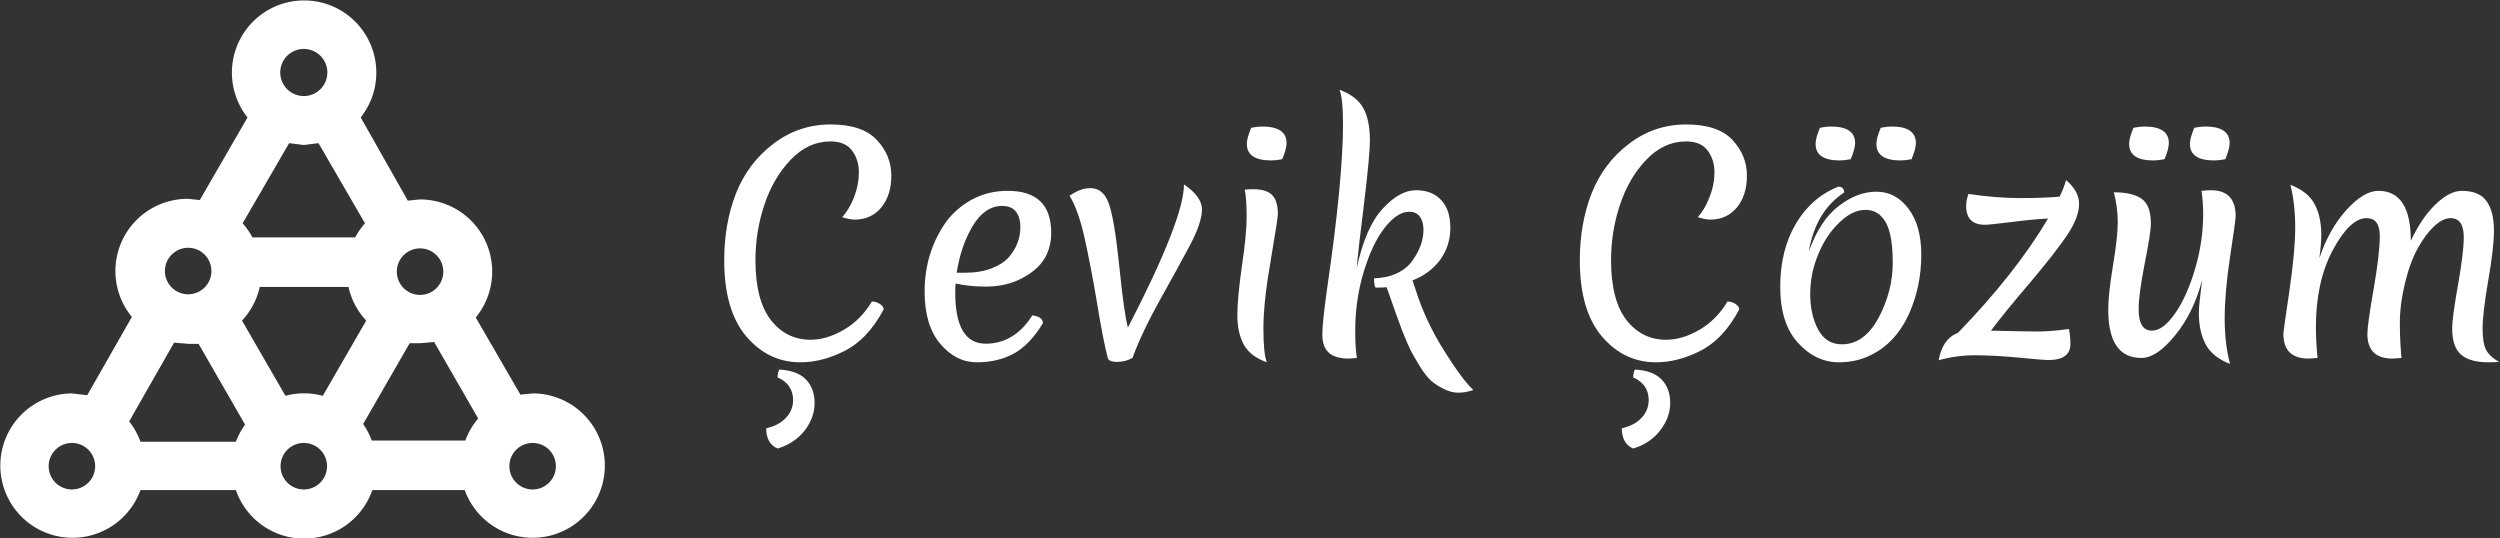 <svg data-v-423bf9ae="" xmlns="http://www.w3.org/2000/svg" viewBox="0 0 418 90" class="iconLeft"><rect x="0" y="0" width="418" height="90" fill="#333333" stroke="none"/><!----><!----><!----><g data-v-423bf9ae="" id="798094ec-2ebf-489e-ba47-9ae6157e84ad" fill="white" transform="matrix(3.458,0,0,3.458,118.184,6.493)"><path d="M4.52 15.64L4.52 15.64L4.52 15.64Q2.97 15.64 1.90 14.38L1.90 14.38L1.90 14.38Q0.84 13.12 0.84 10.71L0.84 10.71L0.84 10.71Q0.84 8.93 1.41 7.47L1.41 7.47L1.41 7.47Q1.99 6.01 3.21 5.08L3.21 5.08L3.21 5.08Q4.44 4.14 5.98 4.14L5.98 4.14L5.98 4.14Q7.52 4.14 8.22 4.89L8.22 4.89L8.22 4.89Q8.92 5.64 8.92 6.61L8.92 6.61L8.92 6.61Q8.92 7.57 8.43 8.16L8.43 8.16L8.43 8.16Q7.94 8.74 7.15 8.74L7.15 8.74L7.15 8.74Q6.90 8.74 6.54 8.62L6.54 8.62L6.54 8.62Q6.86 8.29 7.11 7.68L7.11 7.68L7.11 7.68Q7.35 7.07 7.35 6.45L7.35 6.45L7.35 6.45Q7.35 5.84 7.02 5.40L7.02 5.40L7.02 5.40Q6.69 4.96 5.98 4.96L5.98 4.96L5.98 4.96Q4.90 4.96 4.05 5.85L4.05 5.85L4.05 5.85Q3.21 6.73 2.78 8.03L2.78 8.03L2.78 8.03Q2.35 9.32 2.35 10.70L2.35 10.70L2.35 10.70Q2.35 12.63 3.09 13.59L3.09 13.59L3.09 13.59Q3.84 14.55 5.01 14.55L5.01 14.55L5.01 14.55Q5.80 14.55 6.62 14.07L6.62 14.07L6.62 14.07Q7.45 13.59 7.98 12.70L7.98 12.70L7.98 12.70Q8.19 12.70 8.37 12.82L8.37 12.82L8.37 12.82Q8.55 12.95 8.55 13.08L8.55 13.08L8.55 13.08Q7.77 14.56 6.58 15.13L6.58 15.13L6.58 15.13Q5.54 15.64 4.52 15.64ZM3.50 15.99L3.50 15.99Q4.38 16.04 4.79 16.47L4.79 16.47L4.79 16.47Q5.21 16.90 5.21 17.61L5.21 17.61L5.21 17.61Q5.21 18.31 4.73 18.94L4.73 18.94L4.73 18.94Q4.24 19.56 3.42 19.81L3.42 19.81L3.42 19.81Q2.87 19.57 2.87 18.83L2.87 18.83L2.87 18.83Q3.47 18.70 3.82 18.33L3.82 18.33L3.82 18.33Q4.17 17.96 4.17 17.47L4.17 17.47L4.17 17.47Q4.17 16.70 3.42 16.37L3.42 16.37L3.42 16.37Q3.42 16.18 3.50 15.99L3.50 15.99ZM14.28 8.08L14.28 8.08L14.28 8.08Q13.44 8.08 12.86 9.04L12.86 9.04L12.86 9.04Q12.28 10.01 12.08 11.31L12.08 11.31L12.47 11.31L12.47 11.31Q13.22 11.31 13.76 11.10L13.76 11.10L13.76 11.10Q14.31 10.89 14.60 10.56L14.60 10.56L14.60 10.56Q15.16 9.91 15.16 9.10L15.16 9.10L15.16 9.10Q15.16 8.64 14.95 8.36L14.95 8.36L14.95 8.36Q14.73 8.08 14.28 8.08ZM16.25 13.75L16.25 13.75Q15.61 14.80 14.84 15.22L14.84 15.22L14.84 15.22Q14.07 15.64 13.05 15.64L13.05 15.64L13.05 15.64Q12.04 15.64 11.28 14.74L11.28 14.74L11.28 14.74Q10.53 13.85 10.53 12.22L10.53 12.22L10.53 12.22Q10.53 10.37 11.52 8.92L11.52 8.92L11.52 8.92Q12.01 8.22 12.80 7.78L12.80 7.78L12.80 7.78Q13.59 7.35 14.55 7.35L14.55 7.35L14.55 7.35Q16.65 7.35 16.65 9.38L16.65 9.38L16.65 9.38Q16.65 10.60 15.70 11.29L15.70 11.29L15.70 11.29Q14.76 11.98 13.51 11.98L13.51 11.98L13.51 11.98Q12.68 11.98 12.03 11.83L12.03 11.83L12.03 11.83Q12.01 11.97 12.01 12.26L12.01 12.26L12.01 12.26Q12.01 14.74 13.48 14.74L13.48 14.74L13.48 14.74Q14.87 14.74 15.74 13.37L15.74 13.37L15.74 13.37Q16.25 13.44 16.25 13.75L16.25 13.75ZM20.58 15.43L20.58 15.43L20.58 15.43Q20.24 15.62 19.83 15.62L19.83 15.62L19.83 15.62Q19.42 15.62 19.38 15.41L19.38 15.41L19.38 15.41Q19.15 14.52 18.86 12.73L18.86 12.73L18.86 12.73Q18.56 10.95 18.26 9.61L18.26 9.61L18.26 9.61Q17.96 8.27 17.54 7.59L17.54 7.59L17.54 7.59Q18.05 7.22 18.54 7.22L18.54 7.22L18.54 7.22Q19.17 7.22 19.43 7.95L19.43 7.95L19.43 7.95Q19.70 8.67 19.94 10.97L19.94 10.97L19.94 10.97Q20.17 13.27 20.36 13.96L20.36 13.96L20.36 13.96Q23.07 8.72 23.07 7.04L23.07 7.04L23.07 7.04Q23.94 7.63 23.94 8.25L23.94 8.25L23.94 8.25Q23.94 8.88 23.36 9.98L23.36 9.98L23.36 9.98Q22.78 11.07 21.90 12.64L21.90 12.64L21.90 12.64Q21.03 14.20 20.58 15.43ZM27.08 15.64L27.08 15.64Q26.28 15.36 25.96 14.78L25.96 14.78L25.96 14.78Q25.65 14.20 25.65 13.37L25.65 13.37L25.65 13.37Q25.65 12.54 25.87 11.00L25.87 11.00L25.87 11.00Q26.10 9.46 26.10 8.61L26.10 8.61L26.10 8.61Q26.10 7.76 26.01 7.29L26.01 7.29L26.01 7.29Q26.26 7.27 26.42 7.27L26.42 7.27L26.42 7.27Q27.05 7.27 27.33 7.55L27.33 7.55L27.33 7.55Q27.61 7.83 27.61 8.47L27.61 8.47L27.61 8.47Q27.61 8.68 27.27 10.68L27.27 10.68L27.27 10.68Q26.92 12.67 26.91 13.96L26.91 13.96L26.91 13.96Q26.91 15.26 27.08 15.64L27.08 15.64ZM27.29 5.88L27.29 5.88L27.29 5.88Q26.11 5.88 26.11 5.08L26.11 5.08L26.11 5.08Q26.11 4.80 26.32 4.30L26.32 4.30L26.32 4.30Q26.63 4.24 26.85 4.24L26.85 4.24L26.85 4.24Q28.03 4.24 28.03 5.04L28.03 5.04L28.03 5.04Q28.03 5.32 27.82 5.82L27.82 5.82L27.82 5.82Q27.51 5.88 27.29 5.88ZM31.42 11.10L31.42 11.10Q31.85 9.10 32.68 8.21L32.68 8.21L32.68 8.21Q33.50 7.32 34.29 7.32L34.29 7.32L34.29 7.32Q35.07 7.32 35.51 7.80L35.51 7.80L35.51 7.80Q35.95 8.27 35.95 9.14L35.95 9.14L35.95 9.14Q35.95 10.00 35.46 10.68L35.46 10.68L35.46 10.68Q34.97 11.35 34.12 11.68L34.12 11.68L34.29 12.19L34.29 12.19Q34.75 13.64 35.63 15.05L35.63 15.05L35.63 15.05Q36.51 16.46 37.06 16.98L37.06 16.98L37.06 16.98Q36.68 17.11 36.34 17.11L36.34 17.11L36.34 17.11Q35.99 17.11 35.64 16.93L35.64 16.93L35.64 16.93Q35.29 16.76 35.03 16.54L35.03 16.54L35.03 16.54Q34.78 16.32 34.49 15.86L34.49 15.86L34.49 15.86Q34.20 15.39 34.03 15.06L34.03 15.06L34.03 15.06Q33.87 14.74 33.61 14.08L33.61 14.08L33.61 14.08Q33.35 13.40 32.87 12.01L32.87 12.01L32.87 12.01Q32.69 12.03 32.34 12.03L32.34 12.03L32.34 12.03Q32.26 11.96 32.26 11.58L32.26 11.58L32.26 11.58Q32.89 11.56 33.38 11.33L33.38 11.33L33.38 11.33Q33.87 11.09 34.12 10.72L34.12 10.72L34.12 10.72Q34.65 9.98 34.65 9.23L34.65 9.23L34.65 9.23Q34.65 8.85 34.48 8.60L34.48 8.60L34.48 8.60Q34.30 8.36 33.96 8.36L33.96 8.36L33.96 8.36Q33.38 8.36 32.77 9.14L32.77 9.14L32.77 9.14Q32.17 9.91 31.76 11.27L31.76 11.27L31.76 11.27Q31.35 12.63 31.35 14.11L31.35 14.11L31.35 14.11Q31.35 14.94 31.43 15.43L31.43 15.43L31.43 15.43Q31.09 15.46 31.05 15.46L31.05 15.46L31.05 15.46Q30.39 15.46 30.08 15.18L30.08 15.18L30.08 15.18Q29.76 14.90 29.76 14.30L29.76 14.30L29.76 14.30Q29.76 13.71 30.00 12.01L30.00 12.01L30.00 12.01Q30.76 6.80 30.76 4.10L30.76 4.10L30.76 4.10Q30.76 2.88 30.59 2.46L30.59 2.46L30.59 2.46Q31.40 2.76 31.73 3.33L31.73 3.33L31.73 3.33Q32.06 3.91 32.06 4.91L32.06 4.91L32.06 4.91Q32.06 5.61 31.79 7.85L31.79 7.85L31.79 7.85Q31.51 10.09 31.42 11.10L31.42 11.10ZM45.89 15.64L45.89 15.64L45.89 15.64Q44.34 15.64 43.27 14.38L43.27 14.38L43.27 14.38Q42.21 13.12 42.21 10.71L42.21 10.71L42.21 10.71Q42.21 8.93 42.78 7.47L42.78 7.47L42.78 7.47Q43.36 6.01 44.58 5.08L44.58 5.08L44.58 5.08Q45.81 4.14 47.35 4.14L47.35 4.14L47.35 4.14Q48.89 4.14 49.59 4.89L49.59 4.89L49.59 4.89Q50.29 5.64 50.29 6.61L50.29 6.61L50.29 6.61Q50.29 7.57 49.80 8.16L49.80 8.16L49.80 8.16Q49.31 8.74 48.52 8.74L48.52 8.74L48.52 8.74Q48.27 8.74 47.91 8.62L47.91 8.62L47.91 8.62Q48.23 8.29 48.47 7.68L48.47 7.68L48.47 7.68Q48.72 7.07 48.72 6.45L48.72 6.45L48.72 6.45Q48.72 5.84 48.39 5.40L48.39 5.40L48.39 5.40Q48.06 4.96 47.35 4.96L47.35 4.96L47.35 4.96Q46.27 4.96 45.42 5.85L45.42 5.85L45.42 5.85Q44.58 6.73 44.15 8.03L44.15 8.03L44.15 8.03Q43.72 9.32 43.72 10.70L43.72 10.70L43.72 10.70Q43.72 12.63 44.46 13.59L44.46 13.59L44.46 13.59Q45.21 14.55 46.38 14.55L46.38 14.55L46.38 14.55Q47.17 14.55 47.99 14.07L47.99 14.07L47.99 14.07Q48.82 13.59 49.35 12.70L49.35 12.70L49.35 12.70Q49.56 12.70 49.74 12.82L49.74 12.82L49.74 12.82Q49.92 12.95 49.92 13.08L49.92 13.08L49.92 13.08Q49.14 14.56 47.95 15.13L47.95 15.13L47.95 15.13Q46.91 15.64 45.89 15.64ZM44.87 15.99L44.87 15.99Q45.75 16.04 46.16 16.47L46.16 16.47L46.16 16.47Q46.58 16.90 46.58 17.61L46.58 17.61L46.58 17.61Q46.58 18.31 46.09 18.94L46.09 18.94L46.09 18.94Q45.61 19.56 44.79 19.81L44.79 19.81L44.79 19.81Q44.24 19.57 44.24 18.83L44.24 18.83L44.24 18.83Q44.84 18.70 45.19 18.33L45.19 18.33L45.19 18.33Q45.54 17.96 45.54 17.47L45.54 17.47L45.54 17.47Q45.54 16.70 44.79 16.37L44.79 16.37L44.79 16.37Q44.79 16.18 44.87 15.99L44.87 15.99ZM57.34 10.83L57.34 10.83L57.34 10.83Q57.34 9.46 57.00 8.87L57.00 8.87L57.00 8.87Q56.66 8.27 56.02 8.27L56.02 8.27L56.02 8.27Q55.38 8.27 54.74 8.90L54.74 8.90L54.74 8.90Q54.10 9.52 53.73 10.44L53.73 10.44L53.73 10.44Q53.35 11.35 53.35 12.34L53.35 12.34L53.35 12.34Q53.35 13.33 53.73 14.05L53.73 14.05L53.73 14.05Q54.11 14.77 54.88 14.77L54.88 14.77L54.88 14.77Q55.97 14.77 56.66 13.48L56.66 13.48L56.66 13.48Q57.34 12.19 57.34 10.83ZM53.28 10.29L53.28 10.29Q53.82 8.78 54.72 8.09L54.72 8.09L54.72 8.09Q55.62 7.39 56.55 7.39L56.55 7.39L56.55 7.39Q57.48 7.39 58.10 8.21L58.10 8.21L58.10 8.21Q58.72 9.03 58.72 10.43L58.72 10.43L58.72 10.43Q58.72 11.97 58.13 13.29L58.13 13.29L58.13 13.29Q57.47 14.74 56.22 15.32L56.22 15.32L56.22 15.32Q55.55 15.64 54.74 15.64L54.74 15.64L54.74 15.64Q53.61 15.64 52.75 14.69L52.75 14.69L52.75 14.69Q51.90 13.75 51.90 11.99L51.90 11.99L51.90 11.99Q51.90 10.23 52.65 8.95L52.65 8.95L52.65 8.95Q53.41 7.66 54.71 7.15L54.71 7.15L54.71 7.15Q54.99 7.15 54.99 7.43L54.99 7.43L54.99 7.43Q53.61 8.34 53.28 10.29L53.28 10.29ZM54.78 5.88L54.78 5.88L54.78 5.88Q53.61 5.88 53.61 5.08L53.61 5.08L53.61 5.08Q53.61 4.80 53.82 4.30L53.82 4.30L53.82 4.30Q54.12 4.24 54.35 4.24L54.35 4.24L54.35 4.24Q55.52 4.24 55.52 5.04L55.52 5.04L55.52 5.04Q55.52 5.32 55.31 5.82L55.31 5.82L55.31 5.82Q55.01 5.88 54.78 5.88ZM57.72 5.88L57.72 5.88L57.72 5.88Q56.55 5.88 56.55 5.08L56.55 5.08L56.55 5.08Q56.55 4.80 56.76 4.30L56.76 4.30L56.76 4.30Q57.06 4.24 57.29 4.24L57.29 4.24L57.29 4.24Q58.46 4.24 58.46 5.04L58.46 5.04L58.46 5.04Q58.46 5.32 58.25 5.82L58.25 5.82L58.25 5.82Q57.95 5.88 57.72 5.88ZM61.00 7.50L61.00 7.50L61.00 7.50Q62.34 7.70 63.50 7.70L63.50 7.70L63.50 7.70Q64.65 7.70 65.41 7.63L65.41 7.63L65.41 7.63Q65.62 7.20 65.72 6.83L65.72 6.83L65.72 6.83Q66.35 7.36 66.35 7.99L66.35 7.99L66.35 7.99Q66.35 8.62 65.78 9.48L65.78 9.48L65.78 9.48Q65.21 10.33 63.97 11.80L63.97 11.80L63.97 11.80Q62.72 13.26 62.09 14.11L62.09 14.11L62.09 14.11Q63.77 14.15 64.38 14.15L64.38 14.15L64.38 14.15Q64.99 14.15 65.86 14.03L65.86 14.03L65.86 14.03Q65.93 14.38 65.93 14.76L65.93 14.76L65.93 14.76Q65.93 15.53 64.86 15.53L64.86 15.53L64.86 15.53Q64.61 15.53 63.40 15.41L63.40 15.41L63.40 15.41Q62.19 15.30 61.31 15.30L61.31 15.30L61.31 15.30Q60.42 15.30 59.56 15.54L59.56 15.54L59.56 15.54Q59.75 14.49 60.49 14.22L60.49 14.22L60.49 14.22Q63.27 11.35 64.85 8.69L64.85 8.69L64.85 8.69Q64.12 8.72 63.06 8.86L63.06 8.86L63.06 8.86Q62.01 8.99 61.80 8.99L61.80 8.99L61.80 8.99Q60.89 8.99 60.89 8.08L60.89 8.08L60.89 8.08Q60.89 7.81 61.00 7.50ZM72.72 7.32L72.72 7.32L72.72 7.32Q73.92 7.32 73.92 8.57L73.92 8.57L73.92 8.57Q73.92 8.79 73.65 10.54L73.65 10.54L73.65 10.54Q73.39 12.28 73.39 13.52L73.39 13.52L73.39 13.52Q73.39 14.77 73.65 15.72L73.65 15.72L73.65 15.72Q72.80 15.39 72.47 14.77L72.47 14.77L72.47 14.77Q72.14 14.15 72.14 13.24L72.14 13.24L72.14 13.24Q72.14 12.89 72.30 11.66L72.30 11.66L72.30 11.66Q71.88 13.26 70.99 14.34L70.99 14.34L70.99 14.34Q70.11 15.43 69.36 15.43L69.36 15.43L69.36 15.43Q67.76 15.43 67.76 13.10L67.76 13.10L67.76 13.10Q67.76 12.33 67.99 10.96L67.99 10.96L67.99 10.96Q68.22 9.58 68.22 8.86L68.22 8.86L68.22 8.86Q68.22 8.15 68.03 7.42L68.03 7.42L68.03 7.42Q68.92 7.42 69.37 7.73L69.37 7.73L69.37 7.73Q69.82 8.04 69.82 8.92L69.82 8.92L69.82 8.92Q69.82 9.39 69.52 10.88L69.52 10.88L69.52 10.88Q69.23 12.36 69.23 13.08L69.23 13.08L69.23 13.08Q69.23 14.11 69.87 14.11L69.87 14.11L69.87 14.11Q70.41 14.11 70.99 13.28L70.99 13.28L70.99 13.28Q71.57 12.45 71.96 11.12L71.96 11.12L71.96 11.12Q72.35 9.79 72.35 8.48L72.35 8.48L72.35 8.48Q72.35 7.90 72.27 7.35L72.27 7.35L72.27 7.35Q72.58 7.32 72.72 7.32ZM69.94 5.88L69.94 5.88L69.94 5.88Q68.77 5.88 68.77 5.08L68.77 5.08L68.77 5.08Q68.77 4.80 68.98 4.30L68.98 4.30L68.98 4.30Q69.29 4.24 69.51 4.24L69.51 4.24L69.51 4.24Q70.69 4.24 70.69 5.04L70.69 5.04L70.69 5.04Q70.69 5.32 70.48 5.82L70.48 5.82L70.48 5.82Q70.17 5.88 69.94 5.88ZM72.88 5.88L72.88 5.88L72.88 5.88Q71.71 5.88 71.71 5.08L71.71 5.08L71.71 5.08Q71.71 4.80 71.92 4.30L71.92 4.30L71.92 4.30Q72.23 4.24 72.45 4.24L72.45 4.24L72.45 4.24Q73.63 4.24 73.63 5.04L73.63 5.04L73.63 5.04Q73.63 5.32 73.42 5.82L73.42 5.82L73.42 5.82Q73.11 5.88 72.88 5.88ZM82.73 10.12L82.73 10.12L82.73 10.12Q82.36 10.78 82.11 11.80L82.11 11.80L82.11 11.80Q81.86 12.82 81.86 13.73L81.86 13.73L81.86 13.73Q81.86 14.64 81.94 15.43L81.94 15.43L81.94 15.43Q81.58 15.46 81.51 15.46L81.51 15.46L81.51 15.46Q80.29 15.46 80.29 14.27L80.29 14.27L80.29 14.27Q80.29 13.83 80.59 12.11L80.59 12.11L80.59 12.11Q80.89 10.39 80.89 9.53L80.89 9.53L80.89 9.53Q80.89 8.67 80.25 8.67L80.25 8.67L80.25 8.67Q79.45 8.67 78.62 10.21L78.62 10.21L78.62 10.21Q77.80 11.75 77.80 13.94L77.80 13.94L77.80 13.94Q77.80 14.64 77.88 15.43L77.88 15.43L77.88 15.43Q77.52 15.46 77.45 15.46L77.45 15.46L77.45 15.46Q76.23 15.46 76.23 14.27L76.23 14.27L76.23 14.27Q76.23 14.11 76.52 12.18L76.52 12.18L76.52 12.18Q76.80 10.25 76.80 9.12L76.80 9.12L76.80 9.12Q76.80 7.99 76.57 7.06L76.57 7.06L76.57 7.06Q77.41 7.38 77.73 7.98L77.73 7.98L77.73 7.98Q78.06 8.58 78.06 9.46L78.06 9.46L78.06 9.46Q78.06 9.91 77.97 10.60L77.97 10.60L77.97 10.60Q78.44 9.20 79.28 8.27L79.28 8.27L79.28 8.27Q80.12 7.35 80.82 7.35L80.82 7.35L80.82 7.35Q82.39 7.35 82.39 9.77L82.39 9.77L82.39 9.77Q82.91 8.65 83.59 8.00L83.59 8.00L83.59 8.00Q84.27 7.35 84.85 7.35L84.85 7.35L84.85 7.35Q85.71 7.35 86.06 7.86L86.06 7.86L86.06 7.86Q86.41 8.37 86.41 9.25L86.41 9.25L86.41 9.25Q86.41 10.12 86.13 11.70L86.13 11.70L86.13 11.70Q85.86 13.29 85.86 14.01L85.86 14.01L85.86 14.01Q85.86 14.73 86.04 15.06L86.04 15.06L86.04 15.06Q86.23 15.39 86.66 15.62L86.66 15.62L86.66 15.62Q86.48 15.64 86.14 15.64L86.14 15.64L86.14 15.64Q85.25 15.64 84.82 15.27L84.82 15.27L84.82 15.27Q84.39 14.90 84.39 14L84.39 14L84.39 14Q84.39 13.48 84.67 11.91L84.67 11.91L84.67 11.91Q84.95 10.33 84.95 9.59L84.95 9.59L84.95 9.59Q84.95 8.67 84.31 8.67L84.31 8.67L84.31 8.67Q83.94 8.67 83.52 9.06L83.52 9.06L83.52 9.06Q83.10 9.45 82.73 10.12Z"></path></g><!----><g data-v-423bf9ae="" id="06d63b7f-12ec-418f-85f0-9da1a4ff77e2" transform="matrix(1.023,0,0,1.023,-0.558,-6.141)" stroke="none" fill="white"><g data-name="Group"><path data-name="Compound Path" d="M87.7 70.3l-2.1.2-7.3-12.6a11.8 11.8 0 0 0-9.2-19.3l-1.9.2-7.7-13.6a11.8 11.8 0 1 0-18.5 0l-7.8 13.5-1.9-.2a11.8 11.8 0 0 0-9.2 19.3l-7.3 12.8-2.5-.3a11.8 11.8 0 1 0 11.2 15.8h15.6a11.8 11.8 0 0 0 22.3 0h15.1a11.8 11.8 0 1 0 11.2-15.8zm-66 4.5L29 62l2.3.2H33l7.6 13.2a11.8 11.8 0 0 0-1.5 2.8H23.5a11.8 11.8 0 0 0-1.9-3.4zm28.5-45.1l2.4-.3 7.6 13.1a11.9 11.9 0 0 0-1.6 2.3H41.8a11.9 11.9 0 0 0-1.6-2.3l7.6-13.1zm-3 41l-7.1-12.3a11.8 11.8 0 0 0 2.9-5.5h14.5a11.8 11.8 0 0 0 2.9 5.5l-7.1 12.3a11.5 11.5 0 0 0-6.1 0zm12.7 4.6l7.6-13.2h1.7l2.3-.2 7.2 12.5a11.8 11.8 0 0 0-2.1 3.6H61.3a11.8 11.8 0 0 0-1.4-2.7zM73 50.4a3.8 3.8 0 1 1-3.8-3.8 3.8 3.8 0 0 1 3.8 3.8zM50.2 14a3.8 3.8 0 0 1 0 7.7 3.8 3.8 0 0 1 0-7.7zM31.3 46.5a3.8 3.8 0 1 1-3.8 3.8 3.8 3.8 0 0 1 3.8-3.8zM12.3 86a3.8 3.8 0 1 1 3.8-3.8 3.8 3.8 0 0 1-3.8 3.8zm37.9 0a3.8 3.8 0 1 1 3.8-3.8 3.8 3.8 0 0 1-3.8 3.8zm37.4 0a3.8 3.8 0 1 1 3.8-3.8 3.8 3.8 0 0 1-3.7 3.8z"></path></g></g><!----></svg>